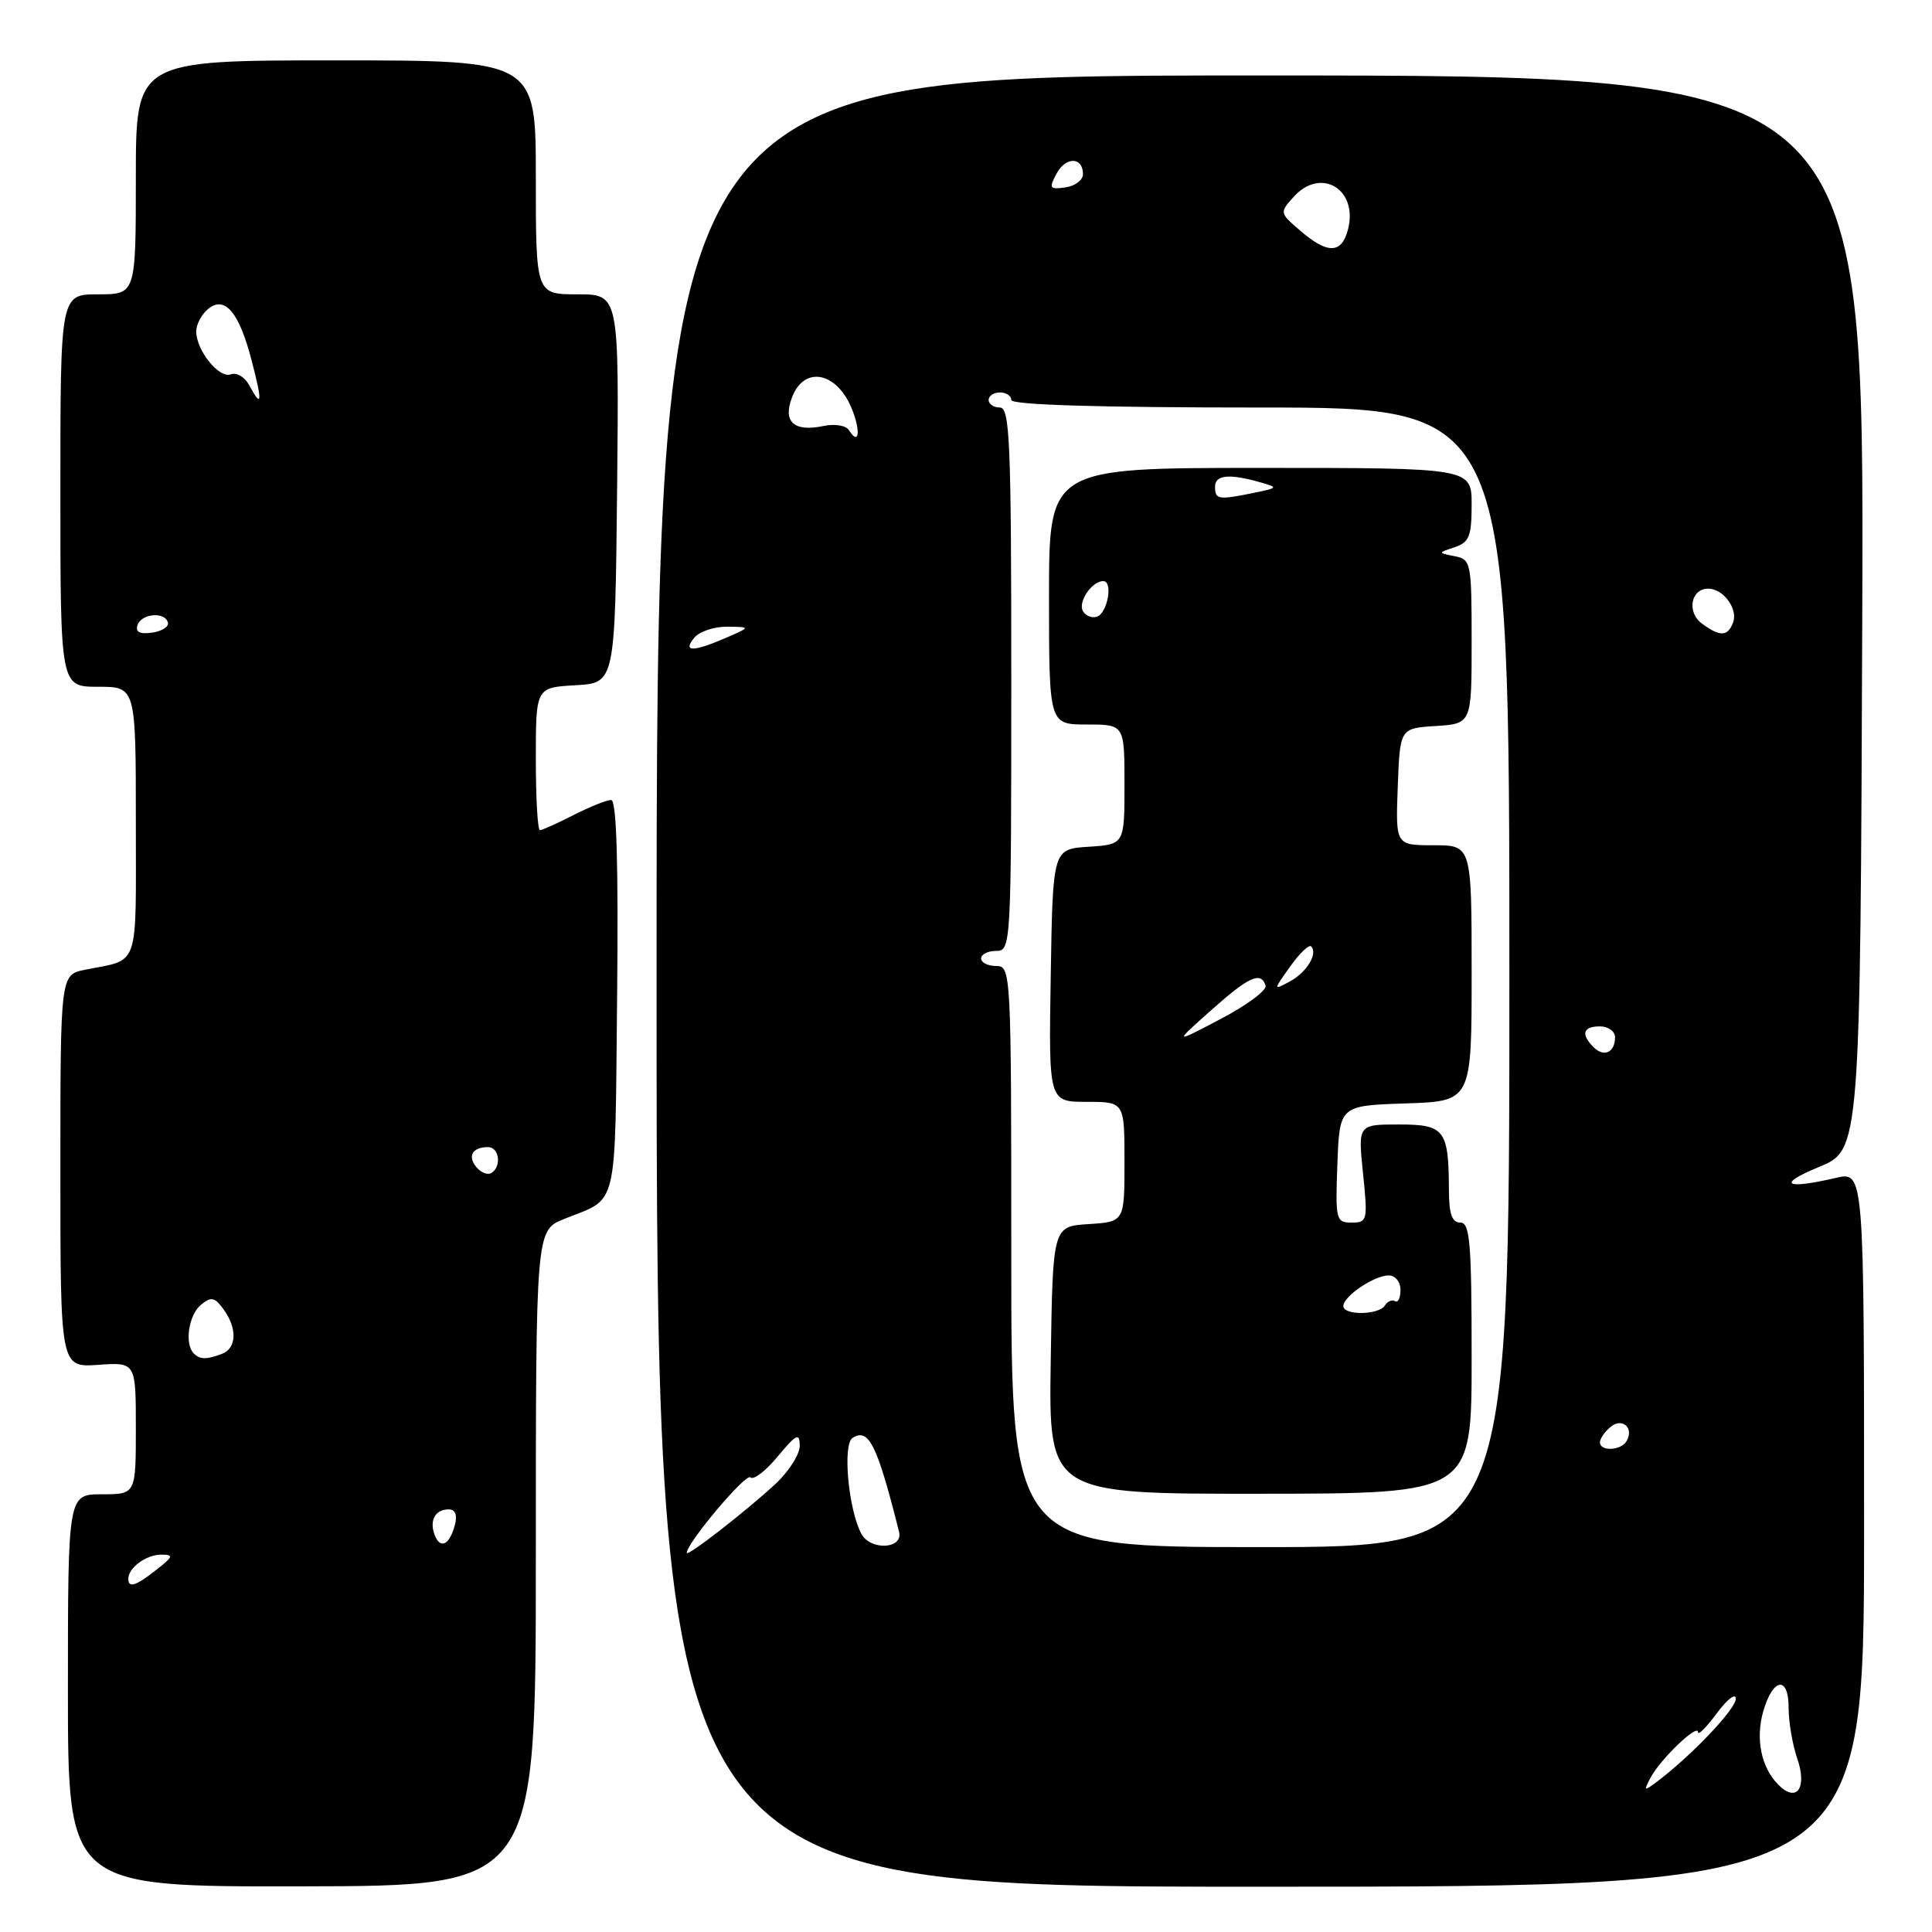 <?xml version="1.0" encoding="UTF-8" standalone="no"?>
<!DOCTYPE svg PUBLIC "-//W3C//DTD SVG 1.1//EN" "http://www.w3.org/Graphics/SVG/1.1/DTD/svg11.dtd" >
<svg xmlns="http://www.w3.org/2000/svg" xmlns:xlink="http://www.w3.org/1999/xlink" version="1.1" viewBox="0 0 256 256">
 <g >
 <path fill="currentColor"
d=" M 71.00 206.46 C 71.00 163.03 71.00 163.03 74.75 161.52 C 82.01 158.61 81.47 160.88 81.77 132.14 C 81.95 114.28 81.70 106.00 80.98 106.00 C 80.40 106.00 78.16 106.90 76.00 108.00 C 73.84 109.10 71.84 110.00 71.54 110.00 C 71.24 110.00 71.00 105.75 71.00 100.55 C 71.00 91.10 71.00 91.10 76.25 90.80 C 81.50 90.50 81.50 90.50 81.77 64.75 C 82.03 39.00 82.03 39.00 76.52 39.00 C 71.00 39.00 71.00 39.00 71.00 23.50 C 71.00 8.00 71.00 8.00 44.50 8.00 C 18.00 8.00 18.00 8.00 18.00 23.50 C 18.00 39.00 18.00 39.00 13.00 39.00 C 8.00 39.00 8.00 39.00 8.00 65.00 C 8.00 91.00 8.00 91.00 13.00 91.00 C 18.00 91.00 18.00 91.00 18.00 108.93 C 18.00 128.72 18.58 127.03 11.25 128.50 C 8.00 129.16 8.00 129.16 8.00 155.18 C 8.00 181.19 8.00 181.19 13.00 180.85 C 18.00 180.50 18.00 180.50 18.00 189.25 C 18.00 198.00 18.00 198.00 13.50 198.00 C 9.00 198.00 9.00 198.00 9.00 224.00 C 9.00 250.01 9.00 250.01 40.00 249.95 C 71.00 249.90 71.00 249.90 71.00 206.46 Z  M 247.00 202.61 C 247.00 155.21 247.00 155.21 243.25 156.08 C 236.49 157.65 235.39 156.95 241.00 154.64 C 246.50 152.38 246.50 152.38 246.76 81.19 C 247.01 10.00 247.01 10.00 167.01 10.00 C 87.00 10.00 87.00 10.00 87.00 130.00 C 87.00 250.00 87.00 250.00 167.00 250.00 C 247.00 250.00 247.00 250.00 247.00 202.61 Z  M 17.00 209.20 C 17.00 207.75 19.37 206.00 21.33 206.00 C 23.05 206.00 22.97 206.23 20.73 208.00 C 18.00 210.15 17.00 210.47 17.00 209.20 Z  M 57.60 203.40 C 56.86 201.47 57.66 200.00 59.47 200.00 C 60.32 200.00 60.62 200.73 60.29 202.02 C 59.58 204.71 58.35 205.35 57.60 203.40 Z  M 25.67 179.33 C 24.43 178.09 24.99 174.25 26.61 172.91 C 27.97 171.78 28.43 171.86 29.61 173.48 C 31.46 176.01 31.37 178.64 29.42 179.39 C 27.38 180.17 26.49 180.16 25.67 179.33 Z  M 63.12 154.65 C 61.91 153.18 62.60 152.00 64.67 152.00 C 66.16 152.00 66.49 154.58 65.11 155.43 C 64.63 155.73 63.73 155.38 63.12 154.65 Z  M 18.22 82.83 C 18.74 81.28 21.88 81.02 22.25 82.50 C 22.39 83.05 21.44 83.65 20.14 83.83 C 18.52 84.06 17.92 83.75 18.22 82.83 Z  M 33.02 51.04 C 32.44 49.96 31.35 49.31 30.59 49.60 C 29.03 50.20 26.00 46.43 26.00 43.90 C 26.00 42.99 26.70 41.67 27.55 40.96 C 29.78 39.11 31.68 41.34 33.35 47.79 C 34.80 53.35 34.71 54.19 33.02 51.04 Z  M 235.64 236.49 C 233.37 234.22 232.59 230.43 233.64 226.76 C 234.92 222.31 237.00 222.00 237.00 226.27 C 237.00 228.16 237.51 231.15 238.12 232.93 C 239.51 236.91 238.09 238.95 235.64 236.49 Z  M 218.74 235.50 C 220.06 233.04 225.00 228.32 225.00 229.52 C 225.00 230.00 226.12 228.86 227.50 227.00 C 228.88 225.14 230.00 224.28 230.00 225.10 C 230.00 226.46 224.17 232.59 219.59 236.06 C 217.82 237.39 217.75 237.35 218.74 235.50 Z  M 91.00 205.76 C 91.00 204.46 98.83 195.16 99.43 195.76 C 99.83 196.16 101.46 194.92 103.05 192.99 C 105.52 190.02 105.95 189.80 105.97 191.55 C 105.99 192.68 104.54 194.97 102.75 196.63 C 98.93 200.18 91.00 206.35 91.00 205.76 Z  M 114.13 203.23 C 112.41 200.02 111.62 191.35 112.98 190.52 C 115.12 189.19 116.23 191.42 119.13 202.98 C 119.70 205.27 115.33 205.49 114.13 203.23 Z  M 134.00 166.50 C 134.00 128.67 133.97 128.00 132.00 128.00 C 130.90 128.00 130.00 127.55 130.00 127.00 C 130.00 126.45 130.90 126.00 132.00 126.00 C 133.96 126.00 134.00 125.33 134.00 90.00 C 134.00 58.67 133.81 54.00 132.50 54.00 C 131.68 54.00 131.00 53.55 131.00 53.00 C 131.00 52.45 131.68 52.00 132.50 52.00 C 133.32 52.00 134.00 52.45 134.00 53.00 C 134.00 53.65 145.67 54.00 167.00 54.00 C 200.00 54.00 200.00 54.00 200.00 129.50 C 200.00 205.00 200.00 205.00 167.00 205.00 C 134.00 205.00 134.00 205.00 134.00 166.50 Z  M 195.00 179.96 C 195.00 164.66 194.78 162.00 193.50 162.00 C 192.40 162.00 192.00 160.86 191.99 157.75 C 191.96 149.68 191.44 149.00 185.36 149.00 C 179.94 149.00 179.94 149.00 180.61 155.50 C 181.25 161.72 181.18 162.00 179.10 162.00 C 177.02 162.00 176.93 161.64 177.21 154.25 C 177.50 146.50 177.50 146.50 186.25 146.21 C 195.00 145.92 195.00 145.92 195.00 128.96 C 195.00 112.00 195.00 112.00 189.96 112.00 C 184.92 112.00 184.92 112.00 185.21 104.25 C 185.50 96.50 185.50 96.50 190.25 96.20 C 195.00 95.89 195.00 95.89 195.00 85.01 C 195.00 74.53 194.92 74.12 192.75 73.70 C 190.50 73.25 190.50 73.25 192.75 72.51 C 194.67 71.87 195.00 71.06 195.00 66.88 C 195.00 62.00 195.00 62.00 167.00 62.00 C 139.00 62.00 139.00 62.00 139.00 79.00 C 139.00 96.00 139.00 96.00 144.00 96.00 C 149.00 96.00 149.00 96.00 149.00 103.95 C 149.00 111.89 149.00 111.89 144.25 112.20 C 139.50 112.50 139.50 112.50 139.23 129.25 C 138.95 146.00 138.95 146.00 143.98 146.00 C 149.00 146.00 149.00 146.00 149.00 153.95 C 149.00 161.89 149.00 161.89 144.25 162.20 C 139.50 162.50 139.50 162.50 139.23 180.22 C 138.95 197.95 138.95 197.95 166.98 197.93 C 195.00 197.91 195.00 197.91 195.00 179.96 Z  M 212.00 191.12 C 212.00 190.64 212.63 189.72 213.41 189.07 C 214.98 187.77 216.58 189.25 215.50 191.00 C 214.74 192.23 212.00 192.33 212.00 191.12 Z  M 211.16 138.76 C 209.44 137.04 209.75 136.00 212.00 136.00 C 213.10 136.00 214.00 136.65 214.00 137.44 C 214.00 139.46 212.54 140.14 211.16 138.76 Z  M 92.00 84.50 C 92.68 83.67 94.65 83.02 96.37 83.04 C 99.50 83.08 99.50 83.08 96.14 84.54 C 91.82 86.41 90.42 86.40 92.00 84.50 Z  M 225.53 82.64 C 223.47 81.14 224.03 78.00 226.35 78.00 C 228.35 78.00 230.33 80.70 229.64 82.49 C 228.93 84.36 227.92 84.39 225.53 82.64 Z  M 112.50 57.01 C 112.12 56.38 110.64 56.13 109.15 56.44 C 105.21 57.27 103.70 55.92 104.94 52.67 C 106.58 48.33 111.02 49.30 112.97 54.41 C 114.08 57.33 113.77 59.05 112.50 57.01 Z  M 172.32 30.59 C 169.53 28.20 169.53 28.18 171.45 26.05 C 175.02 22.11 179.96 25.06 178.63 30.35 C 177.80 33.64 175.94 33.71 172.32 30.59 Z  M 139.99 23.02 C 141.22 20.72 143.50 20.76 143.50 23.08 C 143.50 23.86 142.45 24.65 141.17 24.83 C 139.08 25.13 138.96 24.95 139.99 23.02 Z  M 178.00 173.06 C 178.00 171.76 182.09 169.00 184.01 169.00 C 184.88 169.00 185.57 169.85 185.57 170.93 C 185.57 171.99 185.25 172.65 184.85 172.41 C 184.46 172.17 183.86 172.42 183.51 172.98 C 182.72 174.26 178.00 174.33 178.00 173.06 Z  M 160.44 133.90 C 165.50 129.39 167.06 128.68 167.70 130.59 C 167.90 131.20 165.24 133.18 161.78 135.00 C 155.50 138.30 155.50 138.30 160.44 133.90 Z  M 170.96 128.06 C 172.20 126.31 173.45 125.12 173.73 125.40 C 174.67 126.34 173.14 128.85 170.91 130.05 C 168.70 131.23 168.70 131.23 170.96 128.06 Z  M 143.51 81.01 C 142.77 79.82 144.66 77.00 146.19 77.00 C 147.52 77.00 146.75 81.26 145.34 81.72 C 144.70 81.93 143.88 81.61 143.51 81.01 Z  M 161.00 64.50 C 161.00 62.92 162.86 62.73 167.00 63.91 C 169.41 64.60 169.38 64.64 166.12 65.31 C 161.43 66.27 161.00 66.20 161.00 64.50 Z "/>
</g>
</svg>